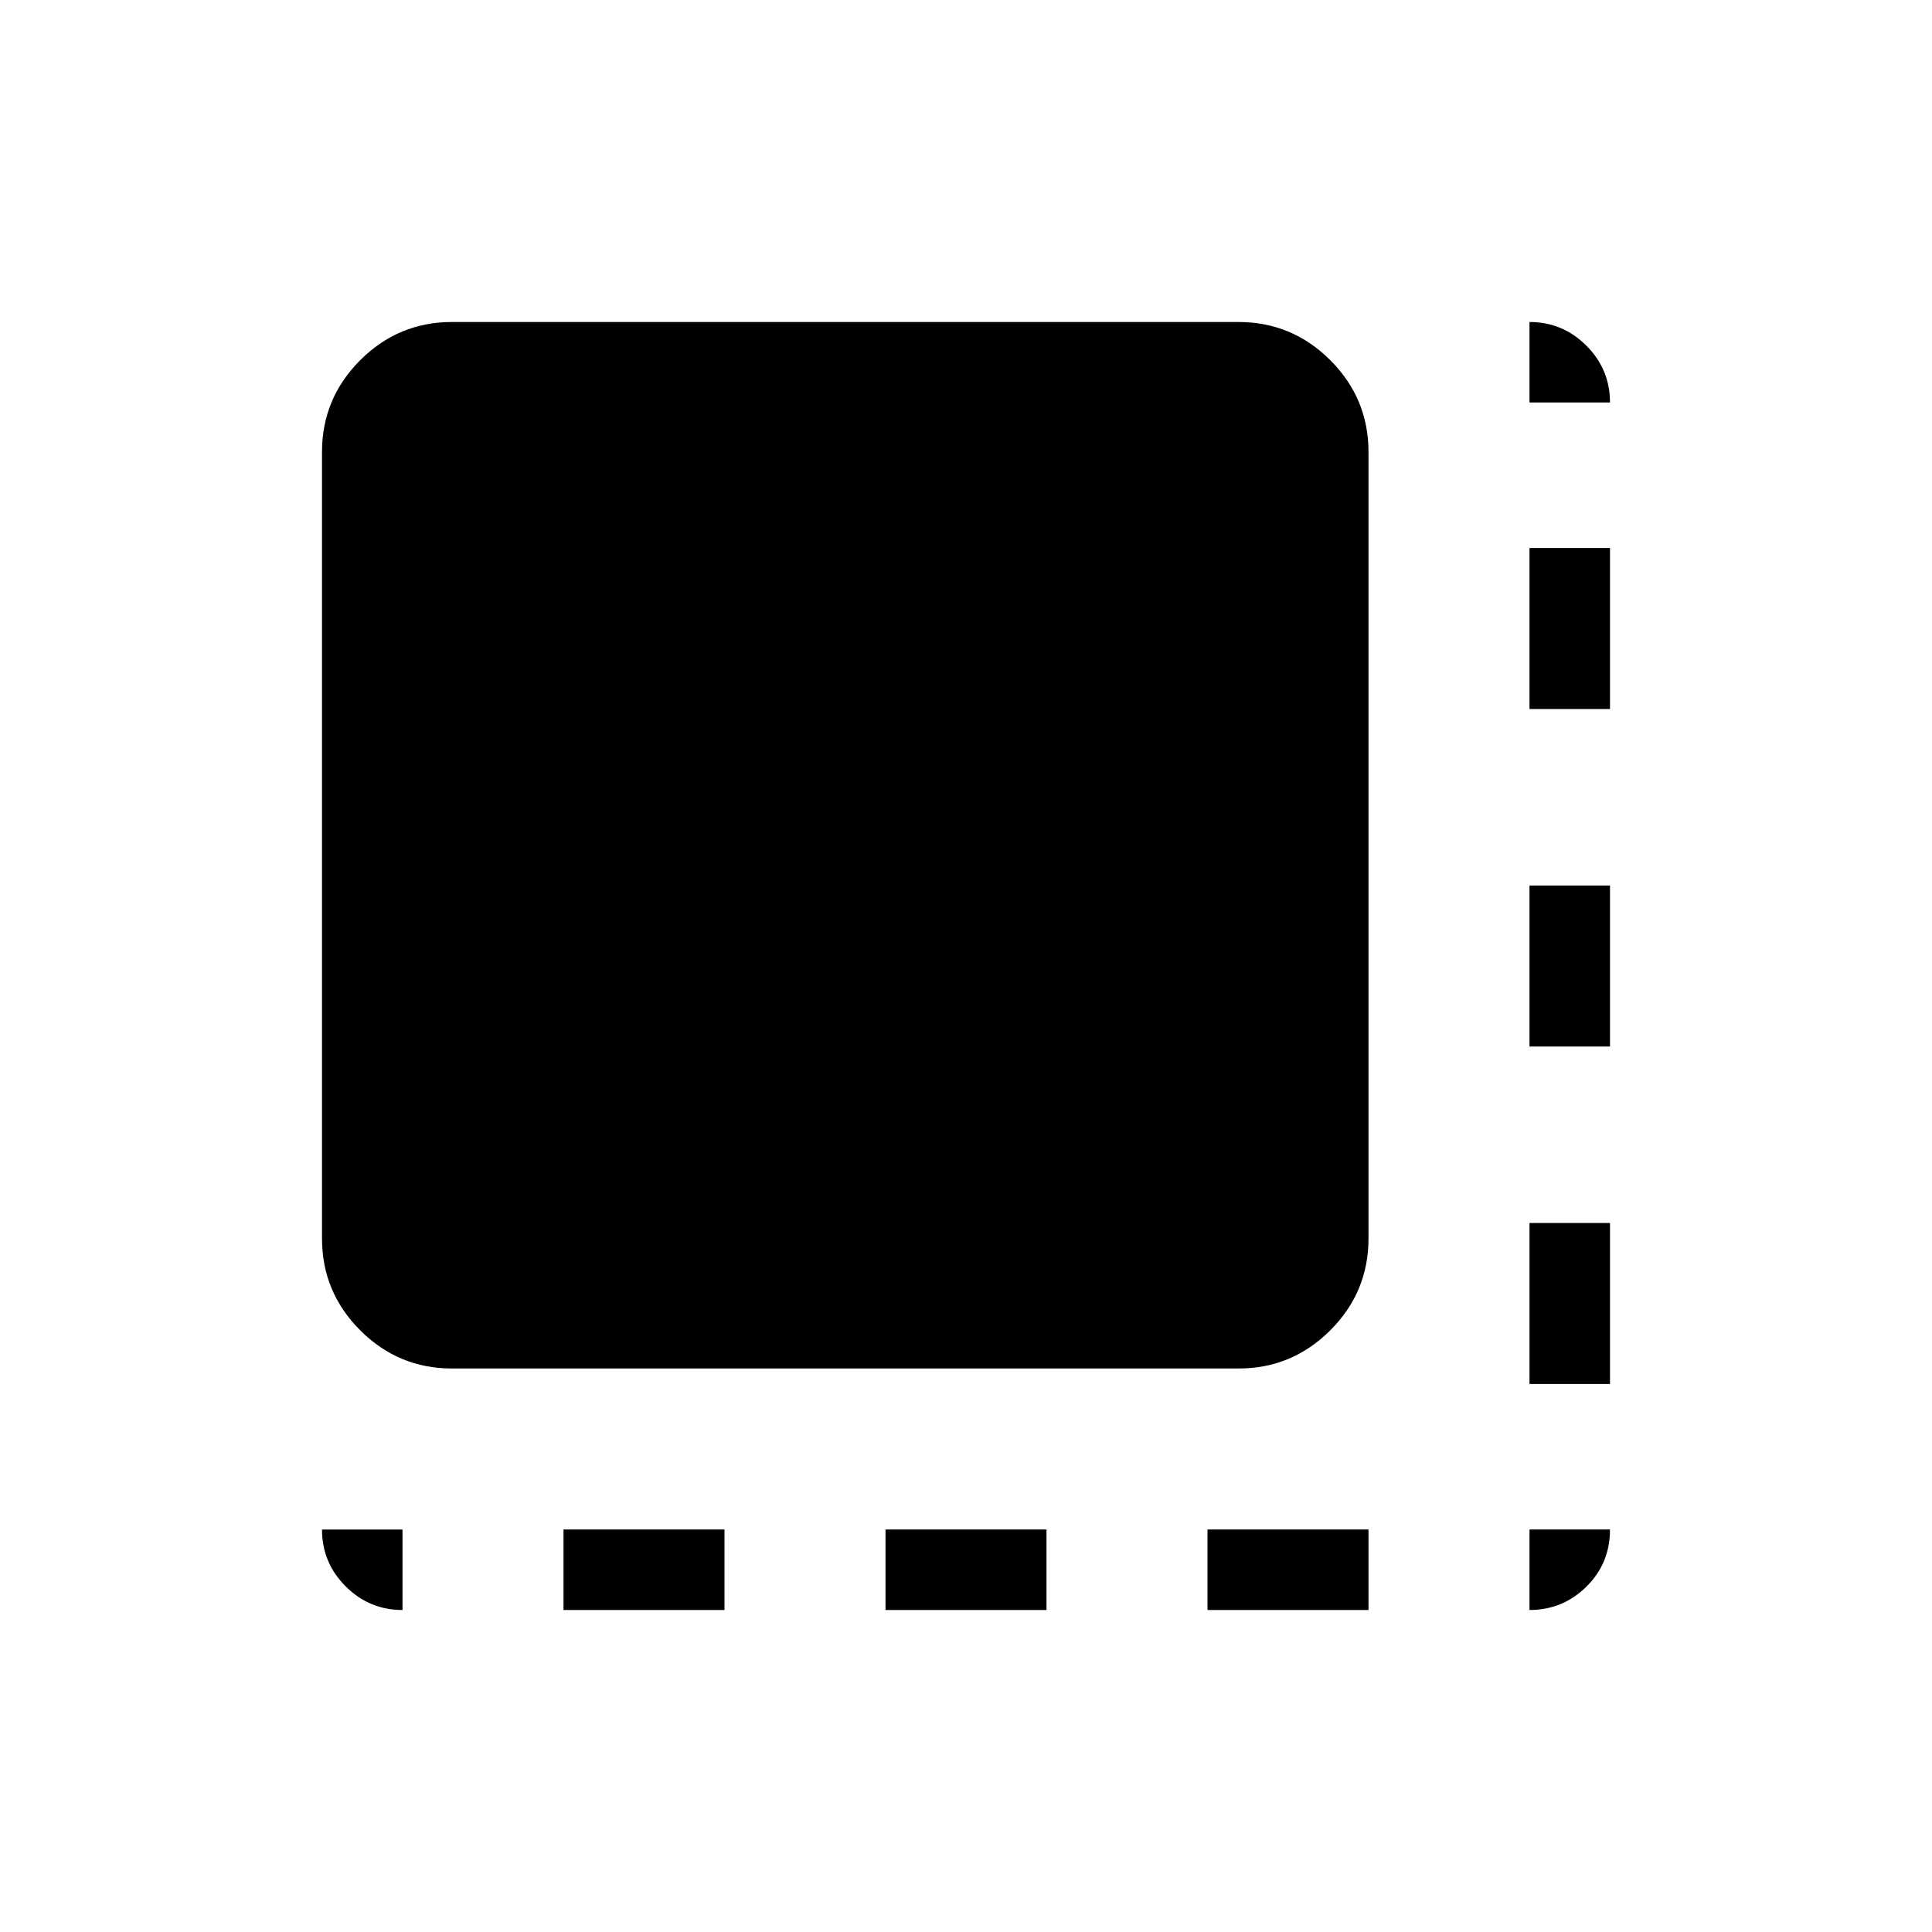 <svg xmlns="http://www.w3.org/2000/svg" height="24" viewBox="0 -960 960 960" width="24"><path d="M280-160v-40h80v40h-80Zm160 0v-40h80v40h-80Zm160 0v-40h80v40h-80Zm160-112.308v-80h40v80h-40ZM760-440v-80h40v80h-40Zm0-167.692v-80h40v80h-40ZM224.615-280q-26.654 0-45.634-18.981Q160-317.962 160-344.615v-390.77q0-26.654 18.981-45.634Q197.961-800 224.615-800h390.77q26.653 0 45.634 18.981Q680-762.039 680-735.385v390.77q0 26.653-18.981 45.634T615.385-280h-390.77ZM760-760v-40q16.5 0 28.25 11.75T800-760h-40Zm0 600v-40h40q0 16.846-11.75 28.423Q776.5-160 760-160Zm-560 0q-16.5 0-28.25-11.75T160-200h40v40Z"/></svg>